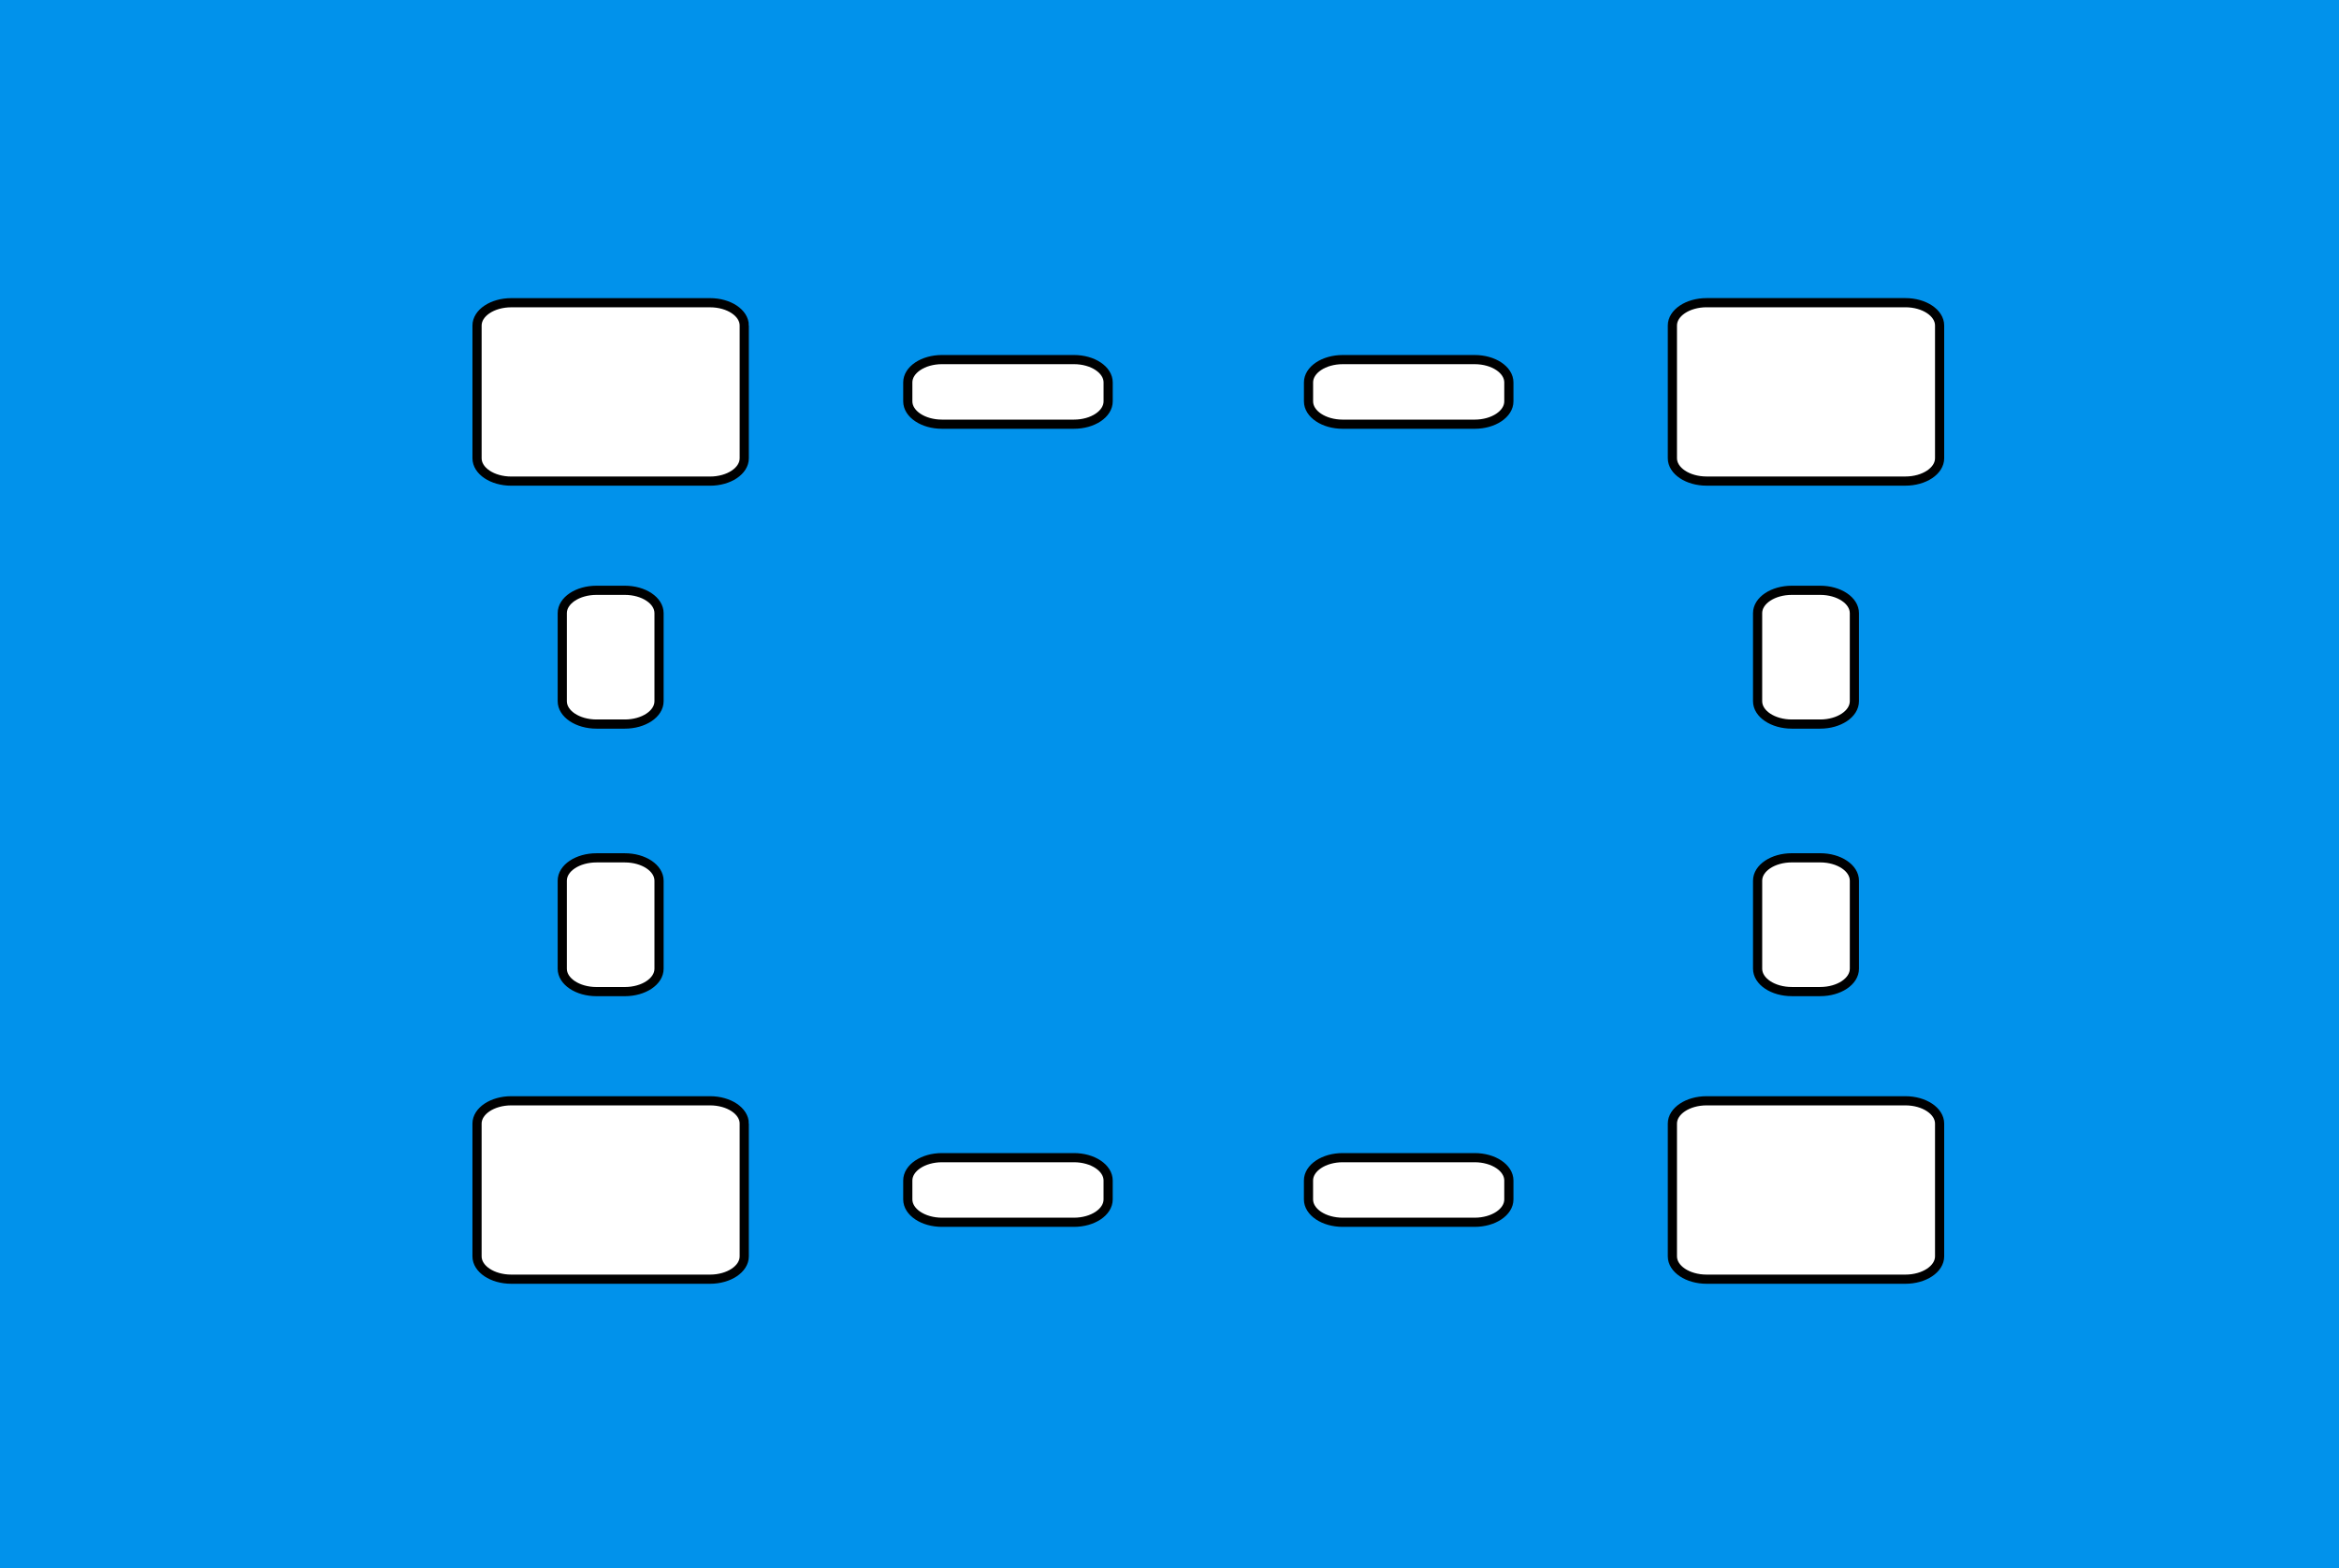 <?xml version="1.0"?>
<svg width="255" height="171" viewBox="0 0 255 171" xmlns="http://www.w3.org/2000/svg">
 <g>
  <title>background</title>
  <rect x="-1" y="-1" width="257" height="173" id="canvas_background" fill="#0192eb"/>
 </g>

 <g>
  <title>Layer 1</title>
  <g stroke="null" id="svg_1">
   <path stroke="null" d="m98.968,130.768c0,1.376 1.67,2.491 3.731,2.491l14.38,0c2.061,0 3.731,-1.115 3.731,-2.491l0,-2.062c0,-1.376 -1.67,-2.491 -3.731,-2.491l-14.38,0c-2.061,0 -3.731,1.115 -3.731,2.491l0,2.062z" fill="#ffffff" id="svg_2"/>
   <path stroke="null" d="m142.653,130.768c0,1.376 1.67,2.491 3.731,2.491l14.382,0c2.061,0 3.731,-1.115 3.731,-2.491l0,-2.062c0,-1.376 -1.67,-2.491 -3.731,-2.491l-14.382,0c-2.061,0 -3.731,1.115 -3.731,2.491l0,2.062z" fill="#ffffff" id="svg_3"/>
   <path stroke="null" d="m71.849,66.849c0,-1.376 -1.671,-2.491 -3.731,-2.491l-3.088,0c-2.06,0 -3.731,1.115 -3.731,2.491l0,9.601c0,1.376 1.671,2.491 3.731,2.491l3.088,0c2.06,0 3.731,-1.115 3.731,-2.491l0,-9.601z" fill="#ffffff" id="svg_4"/>
   <path stroke="null" d="m202.166,66.849c0,-1.376 -1.67,-2.491 -3.731,-2.491l-3.089,0c-2.06,0 -3.731,1.115 -3.731,2.491l0,9.601c0,1.376 1.671,2.491 3.731,2.491l3.089,0c2.061,0 3.731,-1.115 3.731,-2.491l0,-9.601z" fill="#ffffff" id="svg_5"/>
   <path stroke="null" d="m61.299,105.619c0,1.376 1.67,2.491 3.731,2.491l3.088,0c2.06,0 3.731,-1.115 3.731,-2.491l0,-9.601c0,-1.376 -1.67,-2.491 -3.731,-2.491l-3.088,0c-2.06,0 -3.731,1.115 -3.731,2.491l0,9.601z" fill="#ffffff" id="svg_6"/>
   <path stroke="null" d="m98.968,43.757c0,1.376 1.67,2.491 3.731,2.491l14.382,0c2.061,0 3.731,-1.115 3.731,-2.491l0,-2.062c0,-1.376 -1.67,-2.491 -3.731,-2.491l-14.382,0c-2.061,0 -3.731,1.115 -3.731,2.491l0,2.062z" fill="#ffffff" id="svg_7"/>
   <path stroke="null" d="m142.656,43.758c0,1.376 1.67,2.491 3.731,2.491l14.379,0c2.061,0 3.731,-1.115 3.731,-2.491l0,-2.062c0,-1.376 -1.67,-2.491 -3.731,-2.491l-14.379,0c-2.061,0 -3.731,1.115 -3.731,2.491l0,2.062z" fill="#ffffff" id="svg_8"/>
   <path stroke="null" d="m191.616,105.616c0,1.376 1.67,2.491 3.731,2.491l3.089,0c2.06,0 3.731,-1.115 3.731,-2.491l0,-9.601c0,-1.376 -1.671,-2.491 -3.731,-2.491l-3.089,0c-2.061,0 -3.731,1.115 -3.731,2.491l0,9.601z" fill="#ffffff" id="svg_9"/>
   <path stroke="null" d="m81.139,35.494c0,-1.376 -1.672,-2.49 -3.732,-2.49l-21.667,0c-2.06,0 -3.732,1.114 -3.732,2.49l0,14.47c0,1.376 1.672,2.49 3.732,2.49l21.668,0c2.061,0 3.731,-1.115 3.731,-2.491l0,-14.469l0,0z" fill="#ffffff" id="svg_10"/>
   <path stroke="null" d="m81.139,122.504c0,-1.376 -1.672,-2.49 -3.732,-2.49l-21.667,0c-2.061,0 -3.733,1.114 -3.733,2.49l0,14.47c0,1.376 1.672,2.49 3.733,2.49l21.666,0c2.061,0 3.732,-1.114 3.732,-2.49l0,-14.47l0,0z" fill="#ffffff" id="svg_11"/>
   <path stroke="null" d="m207.725,33l-21.667,0c-2.061,0 -3.732,1.114 -3.732,2.49l0,14.47c0,1.376 1.672,2.49 3.732,2.49l21.667,0c2.061,0 3.732,-1.114 3.732,-2.49l0,-14.47c0,-1.376 -1.672,-2.49 -3.732,-2.49z" fill="#ffffff" id="svg_12"/>
   <path stroke="null" d="m207.725,120.014l-21.667,0c-2.061,0 -3.732,1.114 -3.732,2.49l0,14.47c0,1.376 1.672,2.49 3.732,2.49l21.667,0c2.061,0 3.732,-1.114 3.732,-2.49l0,-14.47c0,-1.376 -1.672,-2.49 -3.732,-2.49z" fill="#ffffff" id="svg_13"/>
  </g>
  <g id="svg_14"/>
  <g id="svg_15"/>
  <g id="svg_16"/>
  <g id="svg_17"/>
  <g id="svg_18"/>
  <g id="svg_19"/>
  <g id="svg_20"/>
  <g id="svg_21"/>
  <g id="svg_22"/>
  <g id="svg_23"/>
  <g id="svg_24"/>
  <g id="svg_25"/>
  <g id="svg_26"/>
  <g id="svg_27"/>
  <g id="svg_28"/>
 </g>
</svg>